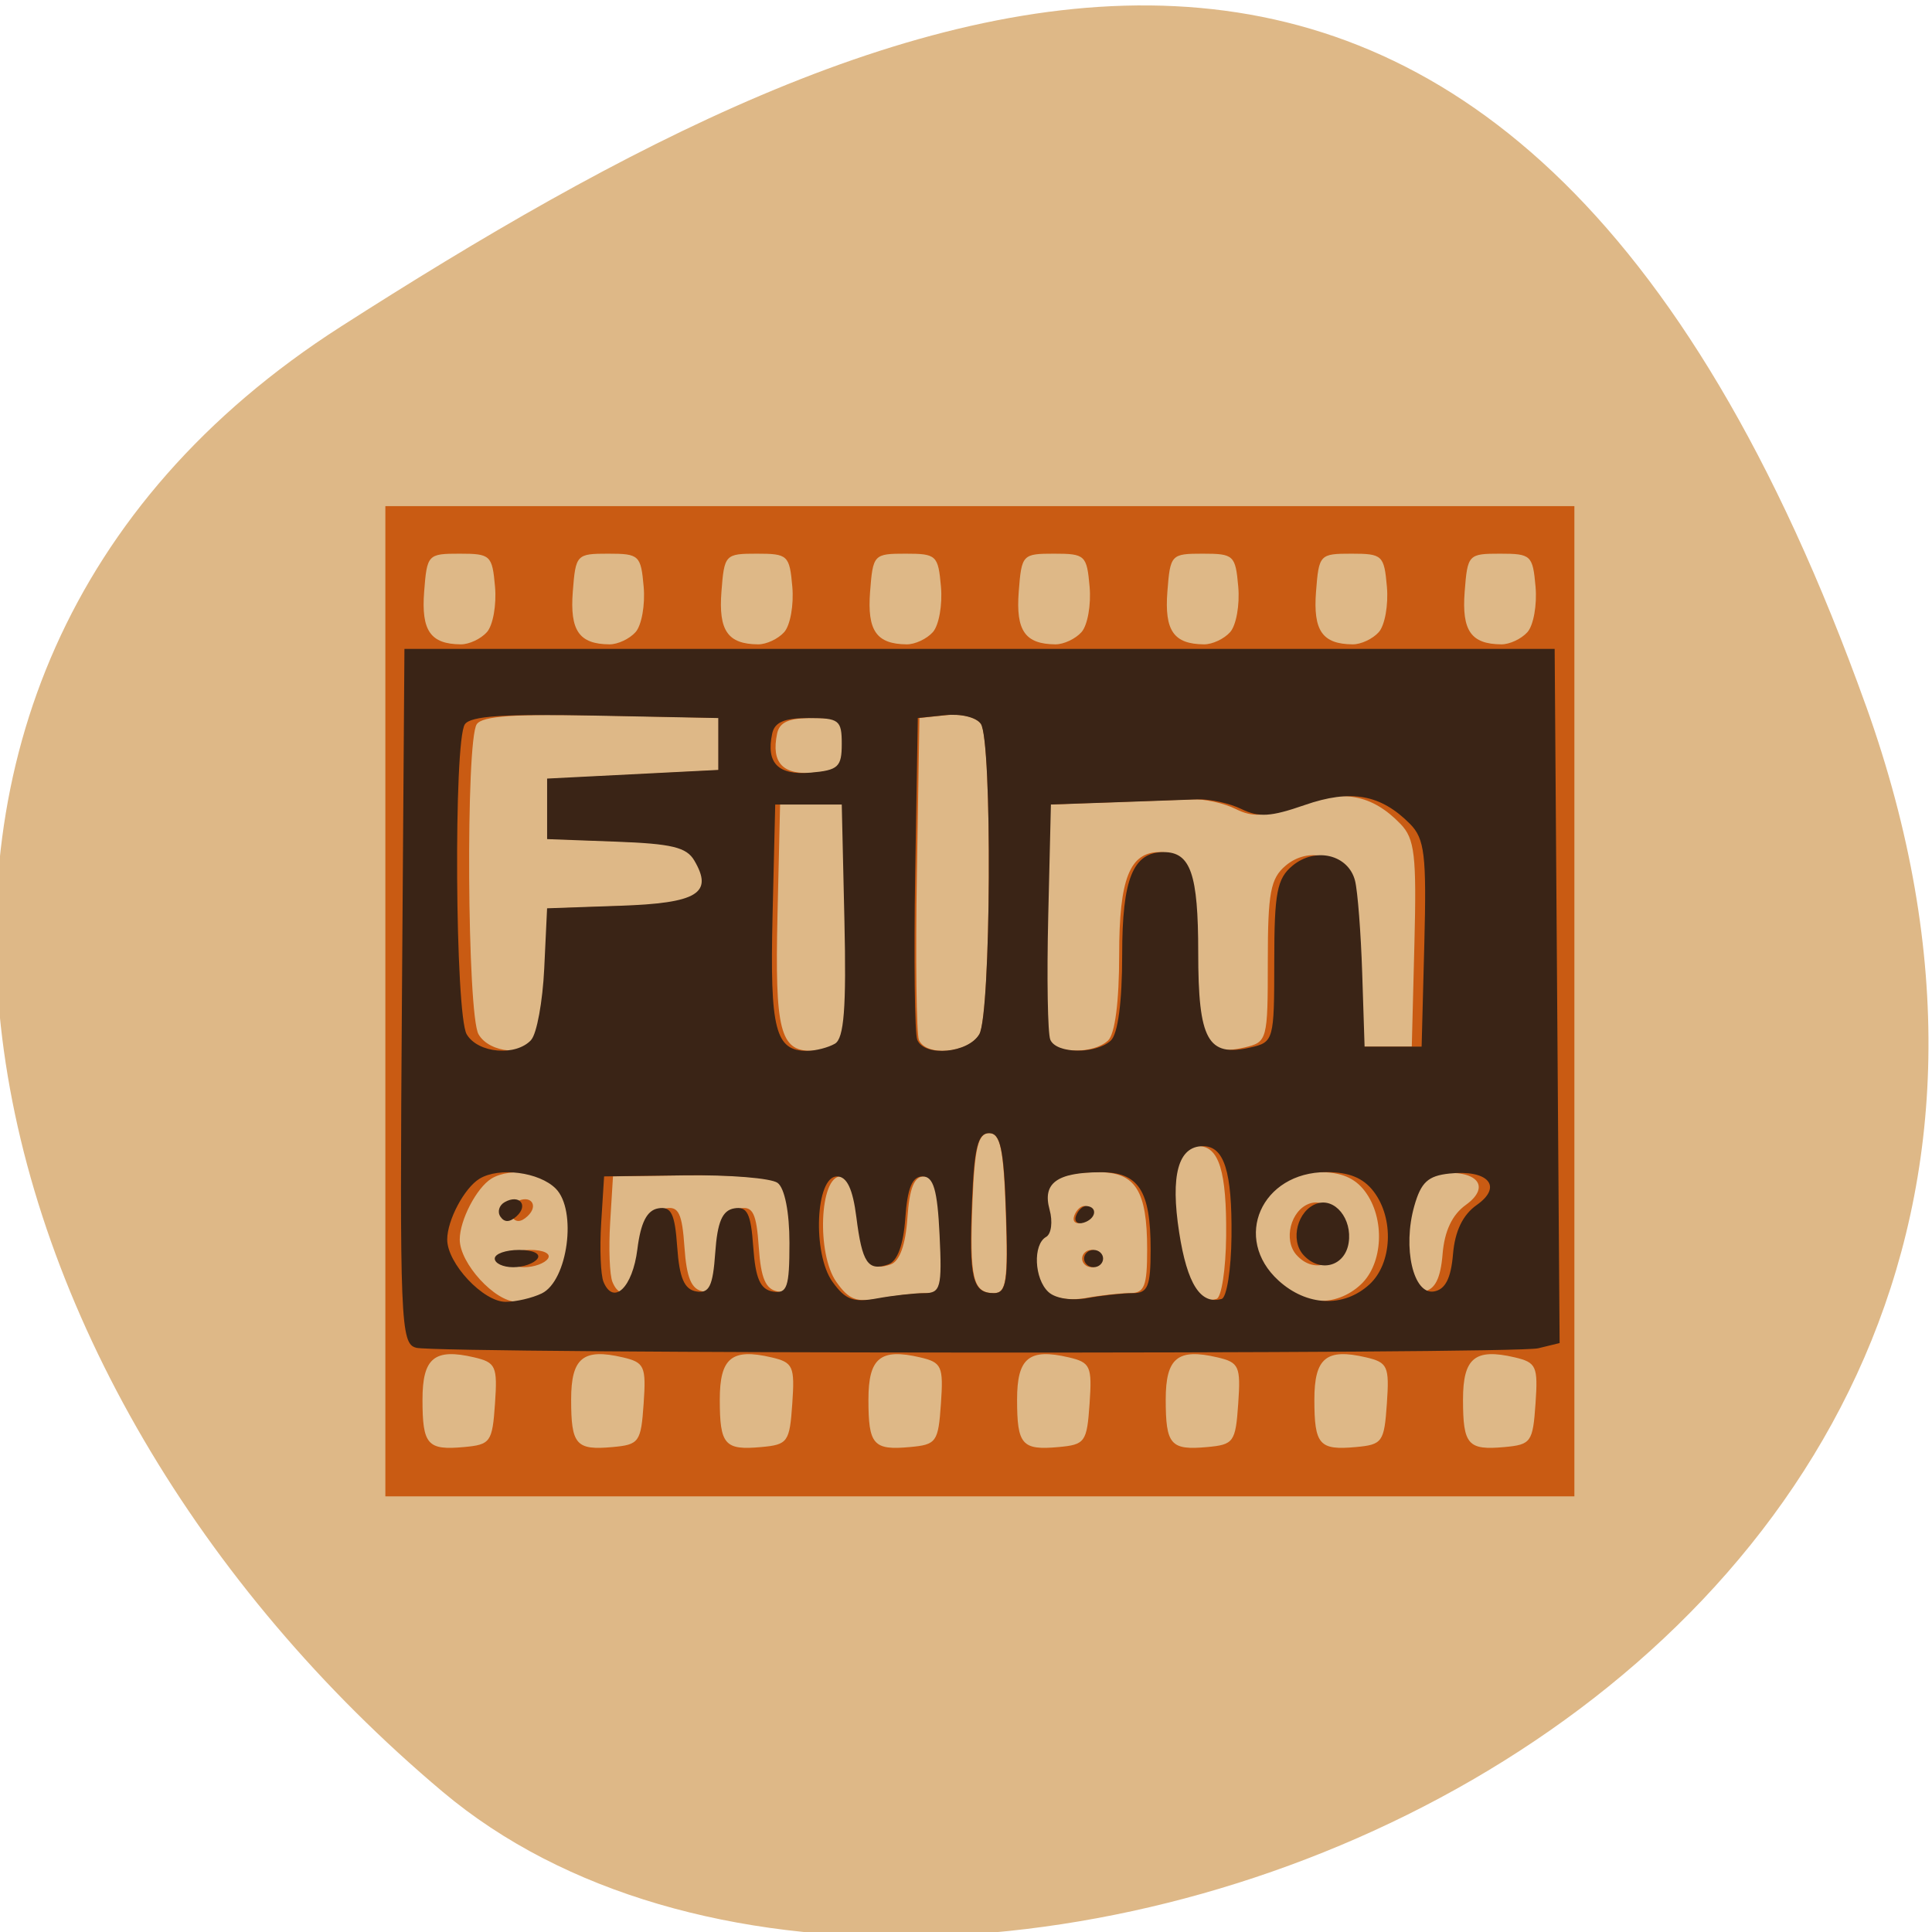 <svg xmlns="http://www.w3.org/2000/svg" viewBox="0 0 256 256"><defs><clipPath><path d="M 0,64 H64 V128 H0 z"/></clipPath></defs><g color="#000" fill="#deb887" fill-opacity="0.882"><path d="m -1360.14 1641.33 c 46.11 -98.28 -119.59 -146.07 -181.85 -106.06 -62.25 40.01 -83.52 108.58 -13.01 143.08 70.51 34.501 148.75 61.26 194.86 -37.03 z" transform="matrix(1.037 0 0 -1.357 1657.71 2320.79)" fill-opacity="1"/></g><g transform="matrix(1.028 0 0 0.968 2.132 0.469)"><path d="m 47.598 136.57 v -67.773 h 76.63 h 76.63 v 67.773 v 67.773 h -76.63 h -76.63 v -67.773 z m 14.13 55.09 c 0.334 -5.131 0.115 -5.646 -2.692 -6.343 -5.108 -1.267 -6.652 0.073 -6.652 5.774 0 6.205 0.623 6.963 5.345 6.506 3.424 -0.332 3.656 -0.676 3.999 -5.937 z m 19.16 0 c 0.334 -5.131 0.115 -5.646 -2.692 -6.343 -5.108 -1.267 -6.652 0.073 -6.652 5.774 0 6.205 0.623 6.963 5.345 6.506 3.424 -0.332 3.656 -0.676 3.999 -5.937 z m 19.16 0 c 0.334 -5.131 0.115 -5.646 -2.692 -6.343 -5.108 -1.267 -6.652 0.073 -6.652 5.774 0 6.205 0.623 6.963 5.345 6.506 3.424 -0.332 3.656 -0.676 3.999 -5.937 z m 19.16 0 c 0.334 -5.131 0.115 -5.646 -2.692 -6.343 -5.108 -1.267 -6.652 0.073 -6.652 5.774 0 6.205 0.623 6.963 5.345 6.506 3.424 -0.332 3.656 -0.676 3.999 -5.937 z m 19.16 0 c 0.334 -5.131 0.115 -5.646 -2.692 -6.343 -5.108 -1.267 -6.652 0.073 -6.652 5.774 0 6.205 0.623 6.963 5.345 6.506 3.424 -0.332 3.656 -0.676 3.999 -5.937 z m 19.16 0 c 0.334 -5.131 0.115 -5.646 -2.692 -6.343 -5.108 -1.267 -6.652 0.073 -6.652 5.774 0 6.205 0.623 6.963 5.345 6.506 3.424 -0.332 3.656 -0.676 3.999 -5.937 z m 19.16 0 c 0.334 -5.131 0.115 -5.646 -2.692 -6.343 -5.108 -1.267 -6.652 0.073 -6.652 5.774 0 6.205 0.623 6.963 5.345 6.506 3.424 -0.332 3.656 -0.676 3.999 -5.937 z m 19.16 0 c 0.334 -5.131 0.115 -5.646 -2.692 -6.343 -5.108 -1.267 -6.653 0.073 -6.653 5.774 0 6.205 0.623 6.963 5.345 6.506 3.424 -0.332 3.656 -0.676 3.999 -5.937 z m -126.75 -15.1 c 3.28 -1.736 4.466 -11.389 1.762 -14.344 -2.077 -2.269 -7.138 -2.984 -9.603 -1.356 -1.911 1.262 -4.071 5.679 -4.071 8.327 0 3.265 4.535 8.524 7.35 8.524 1.313 0 3.365 -0.518 4.562 -1.151 z m -5.925 -4.768 c 0 -0.651 1.379 -1.184 3.064 -1.184 1.738 0 2.744 0.512 2.324 1.184 -0.407 0.651 -1.786 1.184 -3.064 1.184 -1.278 0 -2.324 -0.533 -2.324 -1.184 z m 0.714 -5.734 c -0.414 -0.663 -0.17 -1.562 0.543 -1.997 1.841 -1.125 3.03 0.416 1.492 1.935 -0.86 0.85 -1.53 0.871 -2.035 0.062 z m 53.37 10.469 c 2.076 0 2.265 -0.778 1.946 -7.991 -0.273 -6.158 -0.766 -7.991 -2.15 -7.991 -1.296 0 -1.898 1.583 -2.164 5.686 -0.238 3.68 -0.995 5.924 -2.147 6.361 -2.563 0.972 -3.292 -0.201 -4.02 -6.474 -0.451 -3.88 -1.194 -5.573 -2.444 -5.573 -2.703 0 -3.112 10.58 -0.557 14.434 1.63 2.459 2.614 2.857 5.608 2.265 1.997 -0.395 4.666 -0.718 5.931 -0.718 z m 26.288 0 c 1.9 0 2.245 -0.922 2.245 -5.997 0 -8.05 -1.515 -10.581 -6.329 -10.558 -5.477 0.026 -7.319 1.496 -6.402 5.109 0.421 1.658 0.224 3.344 -0.437 3.748 -1.684 1.029 -1.499 5.742 0.295 7.539 0.889 0.89 2.895 1.227 4.939 0.829 1.893 -0.369 4.453 -0.671 5.688 -0.671 z m -6.137 -4.735 c 0 -0.651 0.539 -1.184 1.197 -1.184 0.659 0 1.197 0.533 1.197 1.184 0 0.651 -0.539 1.184 -1.197 1.184 -0.659 0 -1.197 -0.533 -1.197 -1.184 z m -1.018 -5.86 c 0.263 -0.781 0.87 -1.381 1.347 -1.332 1.432 0.146 1.154 1.77 -0.389 2.279 -0.79 0.26 -1.221 -0.166 -0.958 -0.947 z m 19.581 2.814 c 0.082 -8.893 -0.923 -12.343 -3.595 -12.343 -3.117 0 -4.12 3.96 -2.995 11.83 1.01 7.05 2.693 9.909 5.353 9.08 0.638 -0.2 1.195 -4.053 1.237 -8.563 z m 17.36 6.598 c 2.891 -2.858 3.149 -9.06 0.531 -12.758 -1.306 -1.843 -3.085 -2.631 -5.94 -2.631 -8.19 0 -11.867 9.07 -6.02 14.851 3.56 3.519 8.194 3.738 11.43 0.538 z m -8.292 -4.04 c -1.721 -2.05 -0.76 -6.111 1.664 -7.03 2.288 -0.868 4.499 2.08 4.03 5.366 -0.465 3.232 -3.603 4.15 -5.689 1.665 z m -83.91 -0.781 c 0.42 -3.665 1.204 -5.338 2.626 -5.605 1.638 -0.307 2.097 0.71 2.395 5.306 0.273 4.219 0.891 5.784 2.395 6.066 1.638 0.307 2.097 -0.71 2.395 -5.306 0.273 -4.219 0.891 -5.784 2.395 -6.066 1.638 -0.307 2.097 0.71 2.395 5.306 0.278 4.298 0.88 5.782 2.463 6.08 1.806 0.339 2.095 -0.581 2.095 -6.651 0 -4.217 -0.601 -7.518 -1.497 -8.225 -0.823 -0.649 -6.077 -1.114 -11.675 -1.033 l -10.178 0.147 l -0.367 6.37 c -0.202 3.503 -0.067 7.143 0.3 8.089 1.264 3.256 3.661 0.736 4.258 -4.478 z m 46.44 -4.95 c -0.276 -8.793 -0.698 -10.95 -2.14 -10.95 -1.415 0 -1.871 1.985 -2.149 9.366 -0.396 10.512 0.048 12.535 2.755 12.535 1.596 0 1.827 -1.648 1.534 -10.95 z m 56.3 5.613 c 0.246 -3.168 1.233 -5.387 2.994 -6.733 3.313 -2.533 1.446 -4.864 -3.445 -4.3 -2.705 0.312 -3.578 1.19 -4.428 4.455 -1.49 5.723 -0.119 12.171 2.486 11.683 1.422 -0.266 2.137 -1.79 2.394 -5.105 z m -116.13 -29.339 c 0.706 -0.841 1.446 -5.236 1.643 -9.766 l 0.36 -8.237 l 9.17 -0.344 c 9.775 -0.366 11.803 -1.709 9.371 -6.201 -0.981 -1.812 -2.833 -2.295 -9.874 -2.578 l -8.667 -0.348 v -4.143 v -4.143 l 10.777 -0.592 l 10.777 -0.592 v -3.551 v -3.551 l -15.473 -0.333 c -11.574 -0.249 -15.718 0.049 -16.446 1.184 -1.438 2.241 -1.236 39.729 0.229 42.44 1.41 2.604 6.209 3.053 8.133 0.761 z m 38.26 0.531 c 1.15 -0.721 1.449 -4.934 1.197 -16.851 l -0.336 -15.889 h -4.191 h -4.191 l -0.336 15.224 c -0.345 15.62 0.344 18.533 4.374 18.496 1.072 -0.01 2.639 -0.451 3.482 -0.98 z m 18.18 -1.292 c 1.487 -2.747 1.657 -40.21 0.193 -42.494 -0.573 -0.894 -2.505 -1.406 -4.472 -1.184 l -3.462 0.391 l -0.328 21.269 c -0.18 11.698 -0.063 21.952 0.262 22.788 0.917 2.362 6.405 1.821 7.807 -0.77 z m 16.566 0.869 c 0.898 -0.888 1.437 -5.295 1.437 -11.753 0 -10.402 1.36 -14.05 5.234 -14.05 3.387 0 4.345 3.02 4.345 13.706 0 12.01 1.191 14.374 6.57 13.04 2.945 -0.731 3.01 -0.983 3.01 -11.787 0 -9.4 0.343 -11.347 2.309 -13.11 2.893 -2.589 7.04 -1.497 7.865 2.074 0.33 1.422 0.736 7.113 0.901 12.647 l 0.3 10.06 h 3.592 h 3.592 l 0.339 -14.07 c 0.292 -12.133 0.045 -14.392 -1.796 -16.413 -3.693 -4.055 -7.453 -4.788 -13.277 -2.589 -4.273 1.613 -5.754 1.714 -7.97 0.542 -1.496 -0.792 -4.01 -1.385 -5.575 -1.318 -1.57 0.067 -6.357 0.252 -10.637 0.411 l -7.783 0.29 l -0.337 15.327 c -0.185 8.43 -0.067 16.02 0.262 16.869 0.751 1.935 5.704 2.01 7.619 0.122 z m -33.887 -40.604 c 0 -3.267 -0.334 -3.551 -4.175 -3.551 -3.075 0 -4.284 0.564 -4.592 2.141 -0.787 4.04 0.75 5.726 4.866 5.334 3.451 -0.329 3.9 -0.78 3.9 -3.923 z m -46.17 -15.307 c 0.782 -0.931 1.252 -3.728 1.045 -6.215 -0.359 -4.308 -0.575 -4.522 -4.568 -4.522 -4.098 0 -4.199 0.116 -4.568 5.21 -0.386 5.33 0.817 7.166 4.721 7.202 1.072 0.01 2.588 -0.744 3.37 -1.675 z m 19.16 0 c 0.782 -0.931 1.252 -3.728 1.045 -6.215 -0.359 -4.308 -0.575 -4.522 -4.568 -4.522 -4.098 0 -4.199 0.116 -4.568 5.21 -0.386 5.33 0.817 7.166 4.721 7.202 1.072 0.01 2.588 -0.744 3.37 -1.675 z m 19.16 0 c 0.782 -0.931 1.252 -3.728 1.045 -6.215 -0.359 -4.308 -0.575 -4.522 -4.568 -4.522 -4.098 0 -4.199 0.116 -4.568 5.21 -0.386 5.33 0.817 7.166 4.721 7.202 1.072 0.01 2.588 -0.744 3.37 -1.675 z m 19.16 0 c 0.782 -0.931 1.252 -3.728 1.045 -6.215 -0.359 -4.308 -0.575 -4.522 -4.568 -4.522 -4.098 0 -4.199 0.116 -4.568 5.21 -0.386 5.33 0.817 7.166 4.721 7.202 1.072 0.01 2.588 -0.744 3.37 -1.675 z m 19.16 0 c 0.782 -0.931 1.252 -3.728 1.045 -6.215 -0.359 -4.308 -0.575 -4.522 -4.568 -4.522 -4.098 0 -4.199 0.116 -4.568 5.21 -0.386 5.33 0.817 7.166 4.721 7.202 1.072 0.01 2.588 -0.744 3.37 -1.675 z m 19.16 0 c 0.782 -0.931 1.252 -3.728 1.045 -6.215 -0.359 -4.308 -0.575 -4.522 -4.568 -4.522 -4.098 0 -4.199 0.116 -4.568 5.21 -0.386 5.33 0.817 7.166 4.721 7.202 1.072 0.01 2.588 -0.744 3.37 -1.675 z m 19.16 0 c 0.782 -0.931 1.252 -3.728 1.045 -6.215 -0.359 -4.308 -0.575 -4.522 -4.568 -4.522 -4.098 0 -4.199 0.116 -4.568 5.21 -0.386 5.33 0.817 7.166 4.721 7.202 1.072 0.01 2.588 -0.744 3.37 -1.675 z m 19.16 0 c 0.782 -0.931 1.252 -3.728 1.045 -6.215 -0.359 -4.308 -0.575 -4.522 -4.568 -4.522 -4.098 0 -4.199 0.116 -4.568 5.21 -0.386 5.33 0.817 7.166 4.721 7.202 1.072 0.01 2.588 -0.744 3.37 -1.675 z" fill="#c95b13"/><path d="m 51.574 184 c -2.022 -0.51 -2.138 -3.539 -1.838 -48.1 l 0.32 -47.559 h 74.13 h 74.13 l 0.32 47.51 l 0.32 47.51 l -2.771 0.717 c -3.177 0.823 -141.33 0.757 -144.6 -0.069 z m 16.184 -7.435 c 3.357 -1.736 4.57 -11.389 1.803 -14.344 -2.126 -2.269 -7.303 -2.984 -9.826 -1.356 -1.956 1.262 -4.165 5.679 -4.165 8.327 0 3.265 4.64 8.524 7.521 8.524 1.343 0 3.444 -0.518 4.668 -1.151 z m -6.06 -4.768 c 0 -0.651 1.411 -1.184 3.135 -1.184 1.778 0 2.808 0.512 2.378 1.184 -0.416 0.651 -1.827 1.184 -3.135 1.184 -1.308 0 -2.378 -0.533 -2.378 -1.184 z m 0.731 -5.734 c -0.424 -0.663 -0.174 -1.562 0.556 -1.997 1.884 -1.125 3.099 0.416 1.527 1.935 -0.88 0.85 -1.565 0.871 -2.082 0.062 z m 54.613 10.469 c 2.124 0 2.318 -0.778 1.991 -7.991 -0.279 -6.158 -0.784 -7.991 -2.2 -7.991 -1.326 0 -1.942 1.583 -2.214 5.686 -0.243 3.68 -1.019 5.924 -2.197 6.361 -2.623 0.972 -3.369 -0.201 -4.115 -6.474 -0.462 -3.88 -1.222 -5.573 -2.501 -5.573 -2.766 0 -3.184 10.58 -0.57 14.434 1.668 2.459 2.675 2.857 5.738 2.265 2.043 -0.395 4.774 -0.718 6.068 -0.718 z m 26.899 0 c 1.944 0 2.297 -0.922 2.297 -5.997 0 -8.05 -1.551 -10.581 -6.476 -10.558 -5.604 0.026 -7.489 1.496 -6.551 5.109 0.431 1.658 0.23 3.344 -0.447 3.748 -1.723 1.029 -1.534 5.742 0.302 7.539 0.909 0.89 2.963 1.227 5.05 0.829 1.937 -0.369 4.556 -0.671 5.82 -0.671 z m -6.279 -4.735 c 0 -0.651 0.551 -1.184 1.225 -1.184 0.674 0 1.225 0.533 1.225 1.184 0 0.651 -0.551 1.184 -1.225 1.184 -0.674 0 -1.225 -0.533 -1.225 -1.184 z m -1.041 -5.86 c 0.27 -0.781 0.89 -1.381 1.378 -1.332 1.465 0.146 1.181 1.77 -0.398 2.279 -0.809 0.26 -1.25 -0.166 -0.98 -0.947 z m 20.04 2.814 c 0.084 -8.893 -0.944 -12.343 -3.678 -12.343 -3.19 0 -4.216 3.96 -3.064 11.83 1.032 7.05 2.755 9.909 5.477 9.08 0.653 -0.2 1.223 -4.053 1.265 -8.563 z m 17.763 6.598 c 2.958 -2.858 3.222 -9.06 0.543 -12.758 -1.336 -1.843 -3.157 -2.631 -6.078 -2.631 -8.38 0 -12.142 9.07 -6.16 14.851 3.643 3.519 8.384 3.738 11.695 0.538 z m -8.484 -4.04 c -1.761 -2.05 -0.777 -6.111 1.702 -7.03 2.341 -0.868 4.603 2.08 4.119 5.366 -0.476 3.232 -3.687 4.15 -5.821 1.665 z m -85.86 -0.781 c 0.43 -3.665 1.232 -5.338 2.687 -5.605 1.676 -0.307 2.146 0.71 2.45 5.306 0.279 4.219 0.912 5.784 2.45 6.066 1.676 0.307 2.146 -0.71 2.45 -5.306 0.279 -4.219 0.912 -5.784 2.45 -6.066 1.676 -0.307 2.146 0.71 2.45 5.306 0.285 4.298 0.9 5.782 2.521 6.08 1.847 0.339 2.144 -0.581 2.144 -6.651 0 -4.217 -0.615 -7.518 -1.532 -8.225 -0.842 -0.649 -6.218 -1.114 -11.946 -1.033 l -10.414 0.147 l -0.376 6.37 c -0.207 3.503 -0.069 7.143 0.307 8.089 1.293 3.256 3.746 0.736 4.357 -4.478 z m 47.523 -4.95 c -0.283 -8.793 -0.714 -10.95 -2.19 -10.95 -1.448 0 -1.914 1.985 -2.199 9.366 -0.406 10.512 0.049 12.535 2.819 12.535 1.633 0 1.869 -1.648 1.57 -10.95 z m 57.61 5.613 c 0.252 -3.168 1.261 -5.387 3.063 -6.733 3.39 -2.533 1.48 -4.864 -3.525 -4.3 -2.768 0.312 -3.661 1.19 -4.531 4.455 -1.525 5.723 -0.121 12.171 2.543 11.683 1.455 -0.266 2.186 -1.79 2.45 -5.105 z m -118.82 -29.339 c 0.722 -0.841 1.479 -5.236 1.682 -9.766 l 0.368 -8.237 l 9.383 -0.344 c 10 -0.366 12.08 -1.709 9.589 -6.201 -1 -1.812 -2.899 -2.295 -10.1 -2.578 l -8.868 -0.348 v -4.143 v -4.143 l 11.03 -0.592 l 11.03 -0.592 v -3.551 v -3.551 l -15.832 -0.333 c -11.843 -0.249 -16.08 0.049 -16.828 1.184 -1.472 2.241 -1.264 39.729 0.235 42.44 1.442 2.604 6.353 3.053 8.322 0.761 z m 39.15 0.531 c 1.176 -0.721 1.483 -4.934 1.225 -16.851 l -0.343 -15.889 h -4.288 h -4.288 l -0.344 15.224 c -0.353 15.62 0.352 18.533 4.476 18.496 1.097 -0.01 2.7 -0.451 3.563 -0.98 z m 18.605 -1.292 c 1.521 -2.747 1.696 -40.21 0.198 -42.494 -0.587 -0.894 -2.564 -1.406 -4.576 -1.184 l -3.543 0.391 l -0.336 21.269 c -0.185 11.698 -0.064 21.952 0.268 22.788 0.938 2.362 6.554 1.821 7.989 -0.77 z m 16.951 0.869 c 0.919 -0.888 1.47 -5.295 1.47 -11.753 0 -10.402 1.392 -14.05 5.356 -14.05 3.466 0 4.446 3.02 4.446 13.706 0 12.01 1.219 14.374 6.723 13.04 3.01 -0.731 3.079 -0.983 3.079 -11.787 0 -9.4 0.351 -11.347 2.363 -13.11 2.961 -2.589 7.199 -1.497 8.05 2.074 0.338 1.422 0.753 7.113 0.922 12.647 l 0.307 10.06 h 3.676 h 3.676 l 0.347 -14.07 c 0.299 -12.133 0.046 -14.392 -1.838 -16.413 -3.779 -4.055 -7.626 -4.788 -13.585 -2.589 -4.372 1.613 -5.888 1.714 -8.155 0.542 -1.531 -0.792 -4.098 -1.385 -5.705 -1.318 -1.606 0.067 -6.504 0.252 -10.884 0.411 l -7.964 0.29 l -0.345 15.327 c -0.19 8.43 -0.069 16.02 0.268 16.869 0.769 1.935 5.837 2.01 7.796 0.122 z m -34.674 -40.604 c 0 -3.267 -0.342 -3.551 -4.272 -3.551 -3.147 0 -4.384 0.564 -4.698 2.141 -0.806 4.04 0.767 5.726 4.979 5.334 3.532 -0.329 3.99 -0.78 3.99 -3.923 z" fill="#3a2416"/></g></svg>